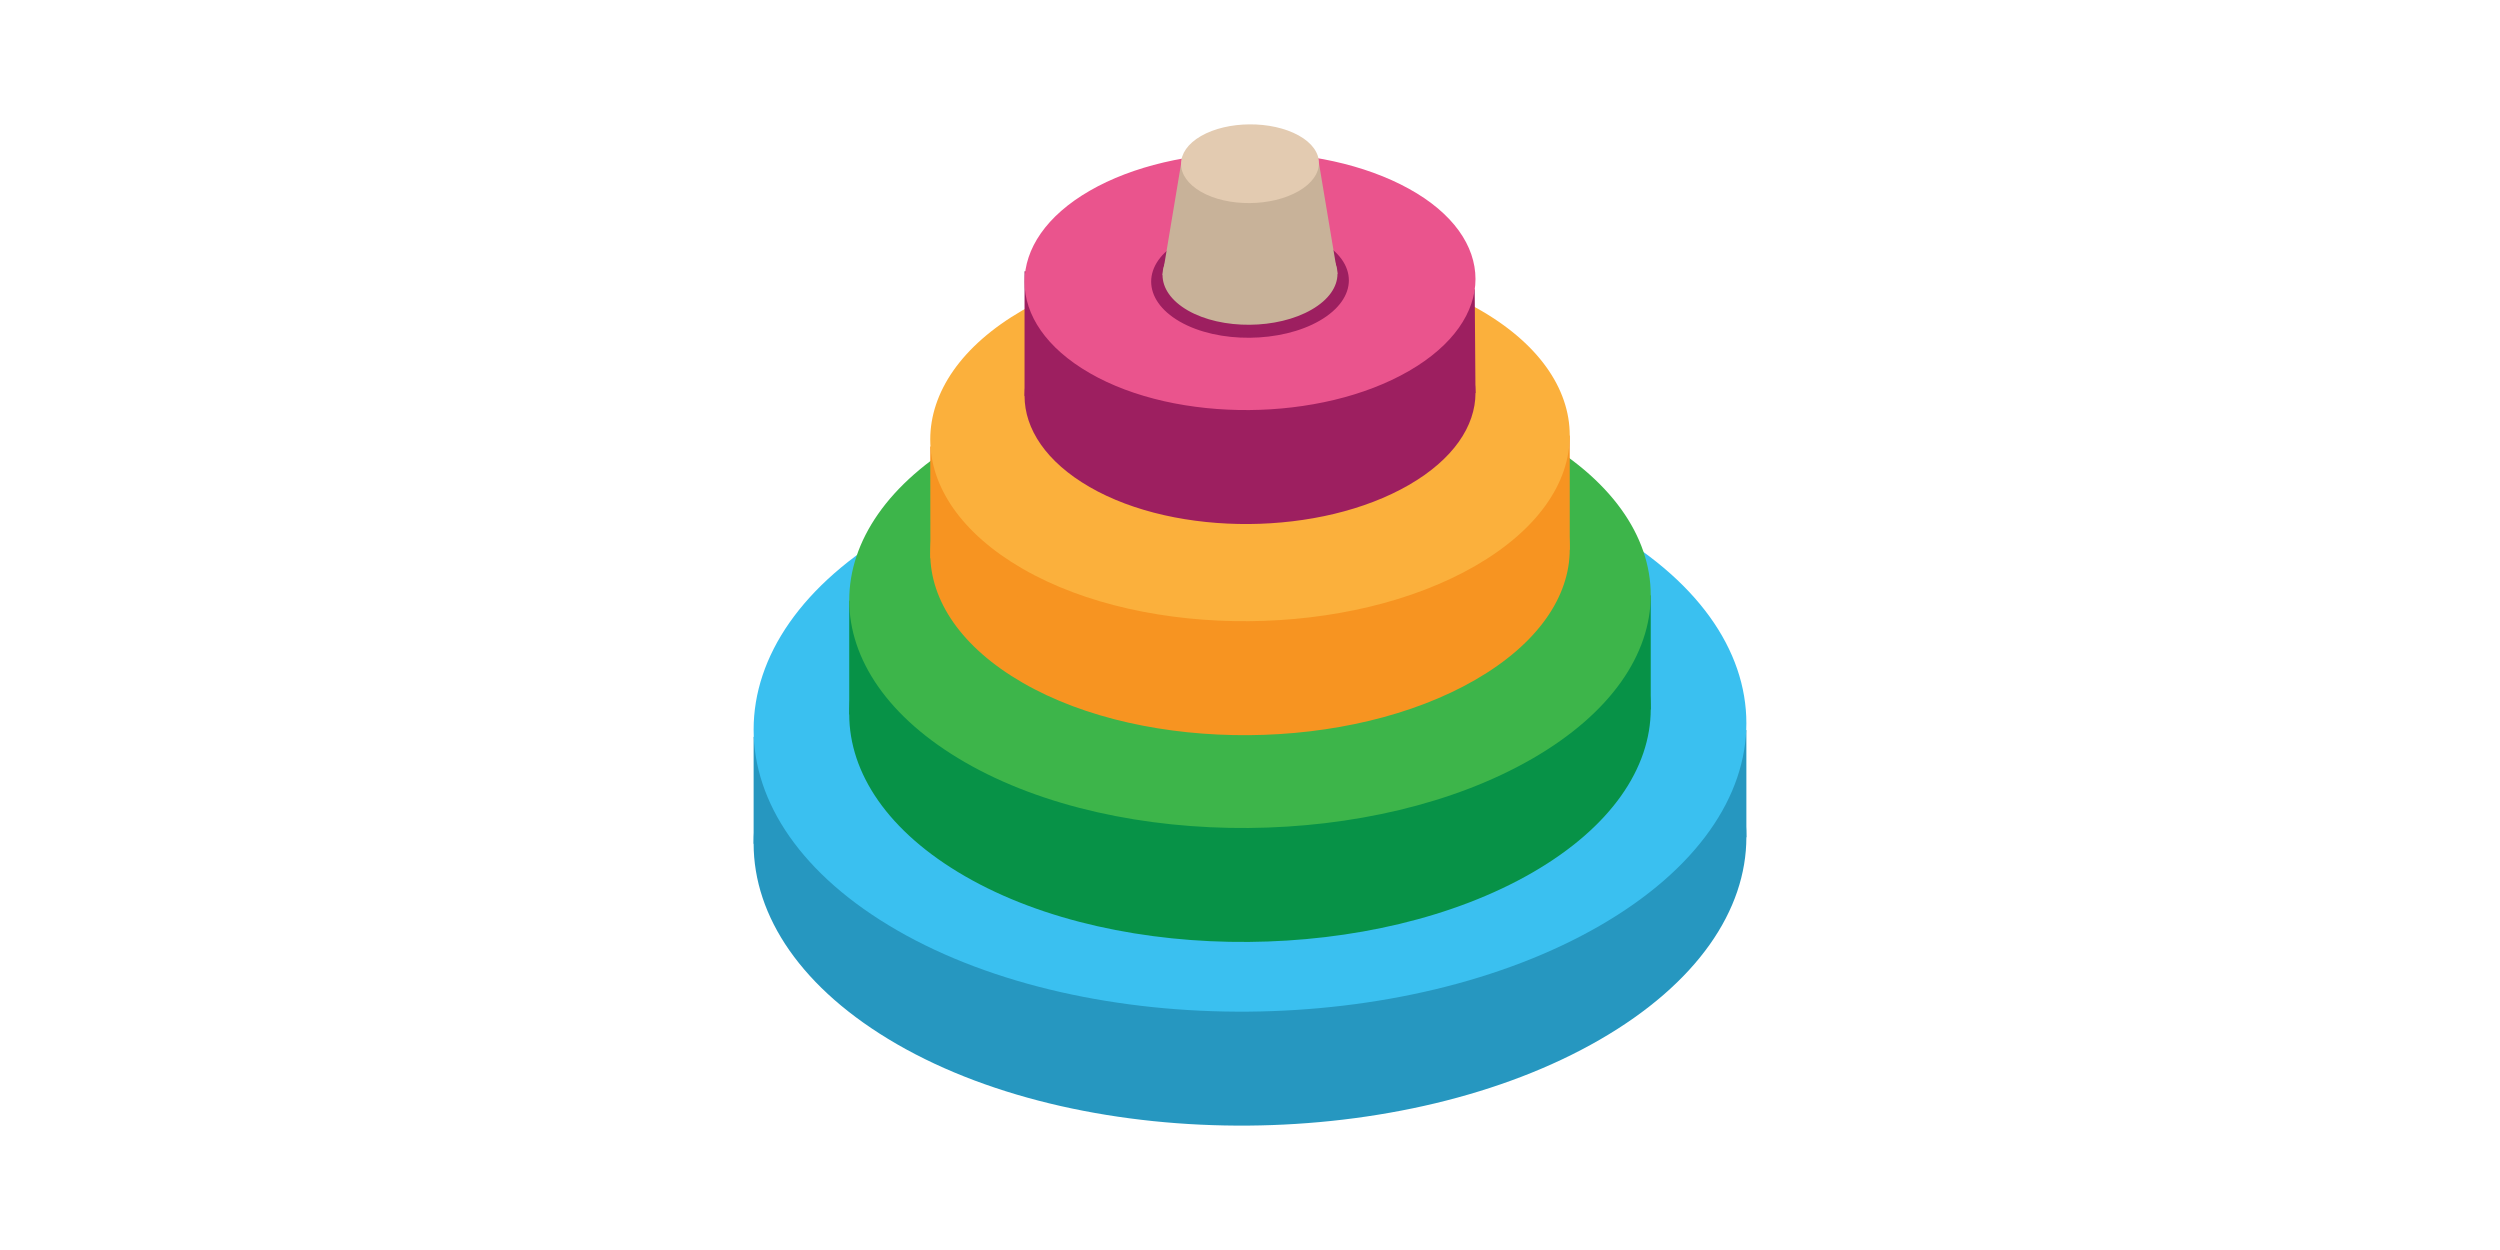 <?xml version="1.0" encoding="utf-8"?>
<!-- Generator: Adobe Illustrator 16.0.0, SVG Export Plug-In . SVG Version: 6.00 Build 0)  -->
<!DOCTYPE svg PUBLIC "-//W3C//DTD SVG 1.1//EN" "http://www.w3.org/Graphics/SVG/1.1/DTD/svg11.dtd">
<svg version="1.1" id="Layer_1" xmlns="http://www.w3.org/2000/svg" xmlns:xlink="http://www.w3.org/1999/xlink" x="0px" y="0px"
	 width="240px" height="120px" viewBox="0 0 240 120" enable-background="new 0 0 240 120" xml:space="preserve">
<g>
	<path fill="#2697C0" d="M86.109,61.718c9.174-5.294,21.352-7.994,33.582-8.072c12.229-0.08,24.51,2.461,33.891,7.639
		s14.07,12.1,14.07,19.083c0,6.982-4.689,14.023-14.07,19.44c-9.338,5.392-21.557,8.147-33.731,8.249
		c-12.281,0.101-24.527-2.496-33.741-7.816c-9.175-5.299-13.762-12.278-13.762-19.262C72.348,73.998,76.935,67.015,86.109,61.718"/>
	<polygon fill="#2697C0" points="78.339,88.685 72.348,80.979 72.348,70.726 77.7,74.463 	"/>
	<path fill="#2697C0" d="M167.652,80.368V70.087c0,0-7.091,1.202-7.272,1.284c-0.184,0.085,2.813,11.063,2.813,11.063
		L167.652,80.368z"/>
	<path fill="#3AC0F0" d="M86.109,50.778c9.174-5.296,21.352-7.994,33.582-8.072c12.229-0.079,24.51,2.461,33.891,7.639
		c9.381,5.179,14.07,12.101,14.07,19.083s-4.689,14.022-14.07,19.438c-9.338,5.392-21.557,8.147-33.731,8.251
		c-12.281,0.103-24.527-2.495-33.741-7.816c-9.175-5.299-13.762-12.28-13.762-19.262S76.935,56.074,86.109,50.778"/>
	<path fill="#079247" d="M81.526,68.565V57.626l14.315,14.647l22.332,4.469c0,0,22.789-1.936,23.063-2.52
		c0.275-0.581,13.766-15.075,13.766-15.075l3.47-2.014v10.938l-8.393,9.946c0,0-25.158,5.104-25.433,5.104
		c-0.273,0-21.604-2.826-22.06-3.006c-0.455-0.182-6.654-1.551-9.116-3.466C91.011,74.735,81.526,68.565,81.526,68.565"/>
	<path fill="#079247" d="M92.637,53.015c7.407-4.276,17.239-6.455,27.114-6.519c9.872-0.063,19.788,1.989,27.363,6.168
		c7.573,4.179,11.357,9.771,11.357,15.406c0,5.639-3.784,11.321-11.357,15.696c-7.541,4.353-17.402,6.577-27.234,6.659
		c-9.916,0.085-19.804-2.015-27.243-6.311c-7.407-4.274-11.111-9.912-11.111-15.551S85.229,57.292,92.637,53.015"/>
	<path fill="#3DB54A" d="M92.637,42.075c7.407-4.276,17.239-6.454,27.114-6.519c9.872-0.061,19.788,1.989,27.363,6.168
		c7.573,4.181,11.357,9.77,11.357,15.408s-3.784,11.321-11.357,15.693c-7.541,4.355-17.402,6.578-27.234,6.661
		c-9.916,0.082-19.804-2.015-27.243-6.311c-7.407-4.275-11.111-9.914-11.111-15.55C81.525,51.988,85.229,46.35,92.637,42.075"/>
	<path fill="#F79421" d="M98.169,40.726c5.909-3.413,13.753-5.151,21.631-5.2c7.879-0.05,15.789,1.585,21.833,4.92
		c6.044,3.335,9.063,7.794,9.063,12.295c0,4.496-3.019,9.032-9.063,12.521c-6.018,3.473-13.884,5.25-21.729,5.314
		c-7.912,0.063-15.801-1.608-21.735-5.036c-5.909-3.412-8.865-7.91-8.865-12.407C89.304,48.636,92.26,44.139,98.169,40.726"/>
	<path fill="#F79421" d="M89.304,42.849l0.014,10.731l25.302,11.236l30.171-6.671l5.905-5.408V41.798l-16.835,8.963
		c0,0-30.816-1.549-32.732-2.644C99.213,47.025,89.304,42.849,89.304,42.849"/>
	<path fill="#FBB03C" d="M98.169,29.786c5.909-3.413,13.753-5.15,21.631-5.2c7.879-0.05,15.789,1.585,21.833,4.92
		c6.044,3.334,9.063,7.795,9.063,12.294c0,4.497-3.019,9.032-9.063,12.521c-6.018,3.472-13.884,5.249-21.729,5.313
		c-7.912,0.066-15.801-1.607-21.735-5.034c-5.909-3.413-8.865-7.91-8.865-12.407C89.304,37.696,92.26,33.199,98.169,29.786"/>
	<path fill="#9D1F60" d="M104.606,29.256c4.168-2.406,9.697-3.631,15.253-3.667c5.556-0.036,11.134,1.119,15.395,3.471
		c4.262,2.352,6.393,5.496,6.393,8.667c0,3.172-2.131,6.369-6.393,8.83c-4.243,2.45-9.79,3.703-15.32,3.749
		c-5.58,0.046-11.143-1.135-15.327-3.551c-4.168-2.407-6.25-5.578-6.25-8.749S100.438,31.663,104.606,29.256"/>
	<polygon fill="#9D1F60" points="98.356,38.005 98.356,26.043 141.572,27.772 141.646,37.727 	"/>
	<path fill="#EA548D" d="M104.606,18.317c4.168-2.407,9.697-3.63,15.253-3.667s11.134,1.118,15.395,3.47
		c4.262,2.351,6.393,5.496,6.393,8.667c0,3.172-2.131,6.37-6.393,8.83c-4.243,2.451-9.79,3.703-15.32,3.748
		c-5.58,0.046-11.143-1.135-15.327-3.551c-4.168-2.405-6.25-5.577-6.25-8.749C98.356,23.895,100.438,20.723,104.606,18.317"/>
	<path fill="#9D1F60" d="M113.251,23.198c1.826-1.055,4.252-1.593,6.688-1.608c2.437-0.016,4.881,0.49,6.751,1.521
		c1.866,1.031,2.801,2.411,2.801,3.801c0,1.39-0.935,2.792-2.801,3.872c-1.859,1.073-4.295,1.621-6.72,1.641
		c-2.446,0.022-4.884-0.498-6.719-1.556c-1.828-1.054-2.74-2.446-2.74-3.836S111.423,24.251,113.251,23.198"/>
	<path fill="#C8B299" d="M114.028,23.011c1.615-0.932,3.763-1.407,5.916-1.422c2.155-0.014,4.32,0.434,5.972,1.347
		c1.655,0.913,2.481,2.131,2.481,3.36c0,1.232-0.826,2.473-2.481,3.427c-1.646,0.951-3.796,1.436-5.943,1.454
		c-2.164,0.018-4.321-0.441-5.944-1.377c-1.616-0.934-2.425-2.163-2.425-3.396C111.604,25.174,112.412,23.944,114.028,23.011"/>
	<polygon fill="#C8B299" points="111.604,26.406 113.381,15.735 126.618,15.652 128.396,26.297 	"/>
	<path fill="#E3CBB1" d="M115.293,13.06c1.273-0.735,2.965-1.111,4.664-1.121c1.698-0.012,3.405,0.341,4.708,1.06
		c1.304,0.72,1.954,1.683,1.954,2.65c0,0.97-0.65,1.949-1.954,2.7c-1.299,0.749-2.994,1.132-4.686,1.146
		c-1.706,0.014-3.406-0.348-4.687-1.087c-1.274-0.735-1.912-1.705-1.912-2.674C113.381,14.765,114.019,13.795,115.293,13.06"/>
</g>
</svg>
